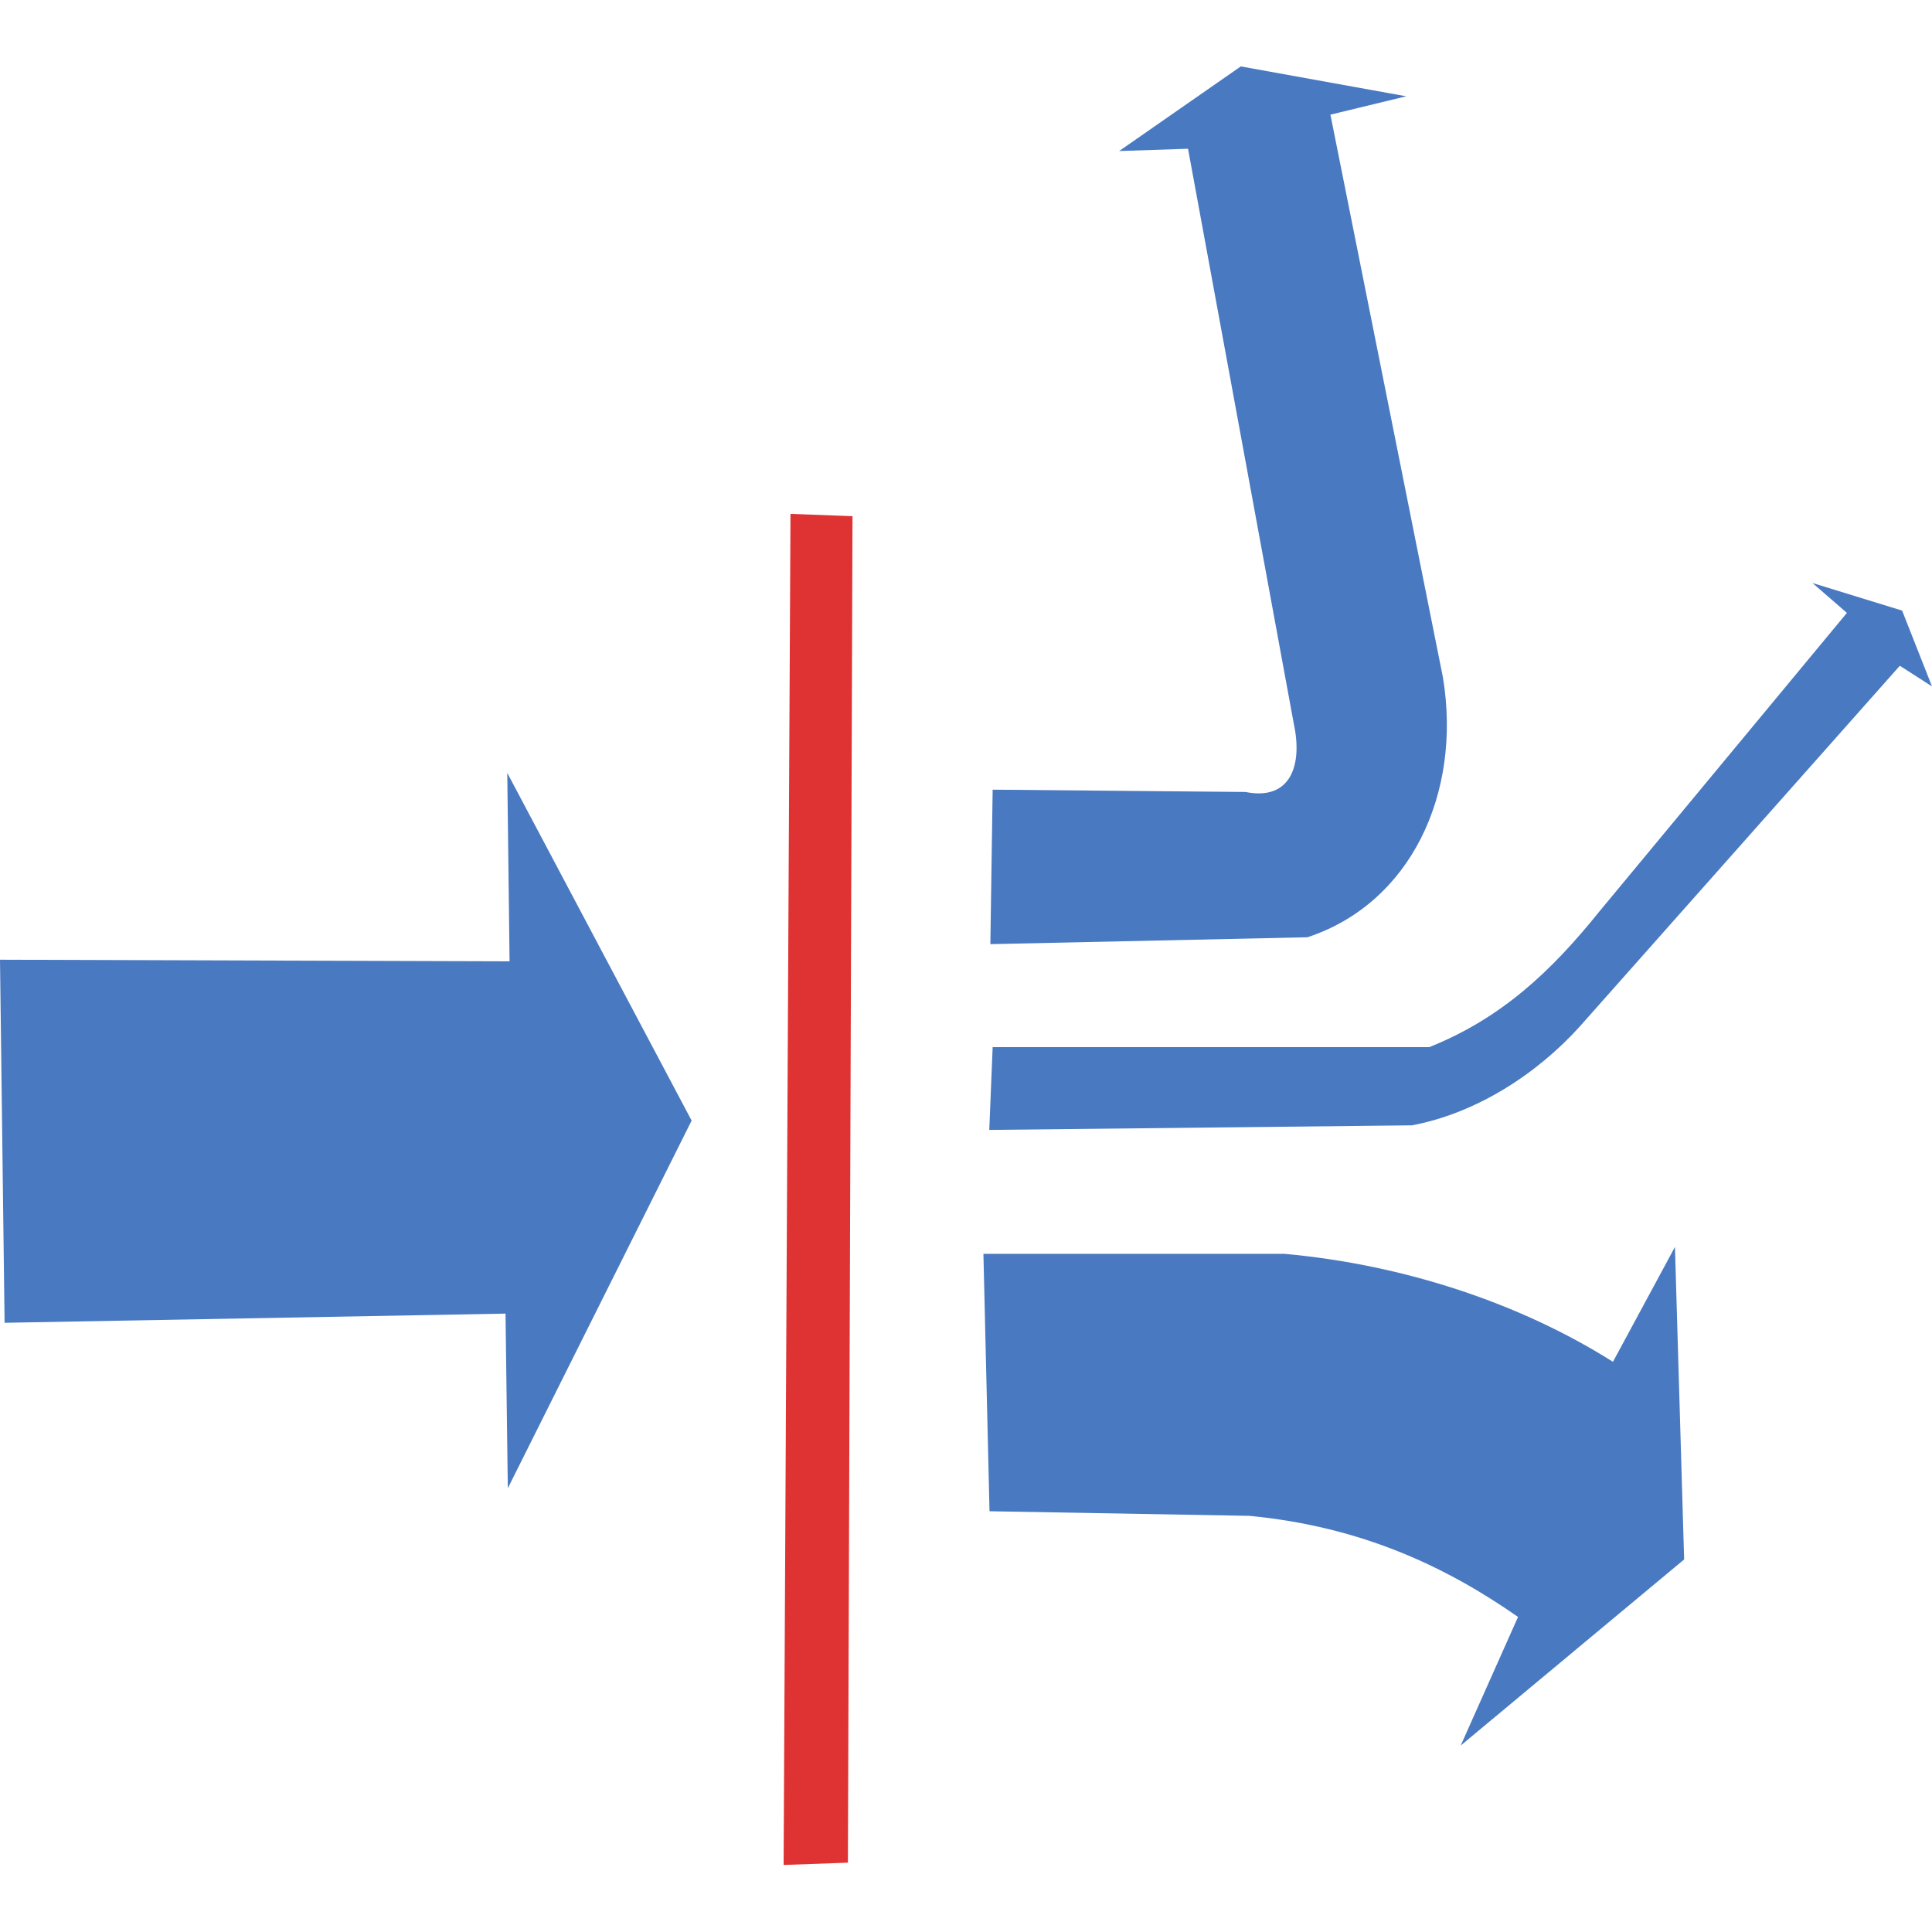 <?xml version="1.0" encoding="UTF-8" standalone="no"?>
<svg
   width="64"
   height="64"
   viewBox="0 0 64 64"
   version="1.1"
   id="svg10"
   sodipodi:docname="tuckey_urlrewrite-icon.svg"
   inkscape:version="1.1.2 (0a00cf5339, 2022-02-04)"
   xmlns:inkscape="http://www.inkscape.org/namespaces/inkscape"
   xmlns:sodipodi="http://sodipodi.sourceforge.net/DTD/sodipodi-0.dtd"
   xmlns="http://www.w3.org/2000/svg"
   xmlns:svg="http://www.w3.org/2000/svg">
  <defs
     id="defs14" />
  <sodipodi:namedview
     id="namedview12"
     pagecolor="#ffffff"
     bordercolor="#666666"
     borderopacity="1.0"
     inkscape:pageshadow="2"
     inkscape:pageopacity="0.0"
     inkscape:pagecheckerboard="0"
     showgrid="false"
     inkscape:zoom="12.21875"
     inkscape:cx="31.959079"
     inkscape:cy="31.959079"
     inkscape:window-width="1850"
     inkscape:window-height="1016"
     inkscape:window-x="0"
     inkscape:window-y="0"
     inkscape:window-maximized="1"
     inkscape:current-layer="svg10" />
  <path
     d="M 0,31.792 0.152,43.819 16.746,43.515 l 0.076,5.785 6.089,-12.179 -6.107,-11.517 0.076,6.241 z m 32.883,-5.633 8.372,0.076 c 1.52,0.304 1.9,-0.914 1.6,-2.28 L 39.355,4.927 37.074,5.003 41.103,2.2 46.584,3.19 44.072,3.798 47.8,22.446 c 0.634,3.857 -1.09,7.486 -4.491,8.602 L 32.807,31.276 Z"
     fill="#4979c1"
     fill-rule="evenodd"
     id="path4"
     style="stroke-width:2" />
  <path
     d="m 26.186,17.023 2.054,0.076 -0.152,44.604 -2.13,0.076 z"
     fill="#df3232"
     fill-rule="evenodd"
     id="path6"
     style="stroke-width:2" />
  <path
     d="m 32.577,41.535 h 9.972 c 3.933,0.356 7.79,1.624 10.882,3.577 l 2.054,-3.805 0.304,10.352 -7.402,6.165 1.9,-4.261 c -2.361,-1.648 -5.175,-2.995 -8.906,-3.349 l -8.602,-0.152 z m 0.306,-6.847 h 14.463 c 2.411,-0.964 4.061,-2.537 5.633,-4.491 l 8.202,-9.894 -1.14,-0.99 2.969,0.914 L 64,22.738 62.934,22.054 52.331,34.005 c -1.396,1.548 -3.401,2.867 -5.557,3.273 l -14.003,0.152 z"
     fill-rule="evenodd"
     fill="#4979c1"
     id="path8"
     style="stroke-width:2" />
</svg>
